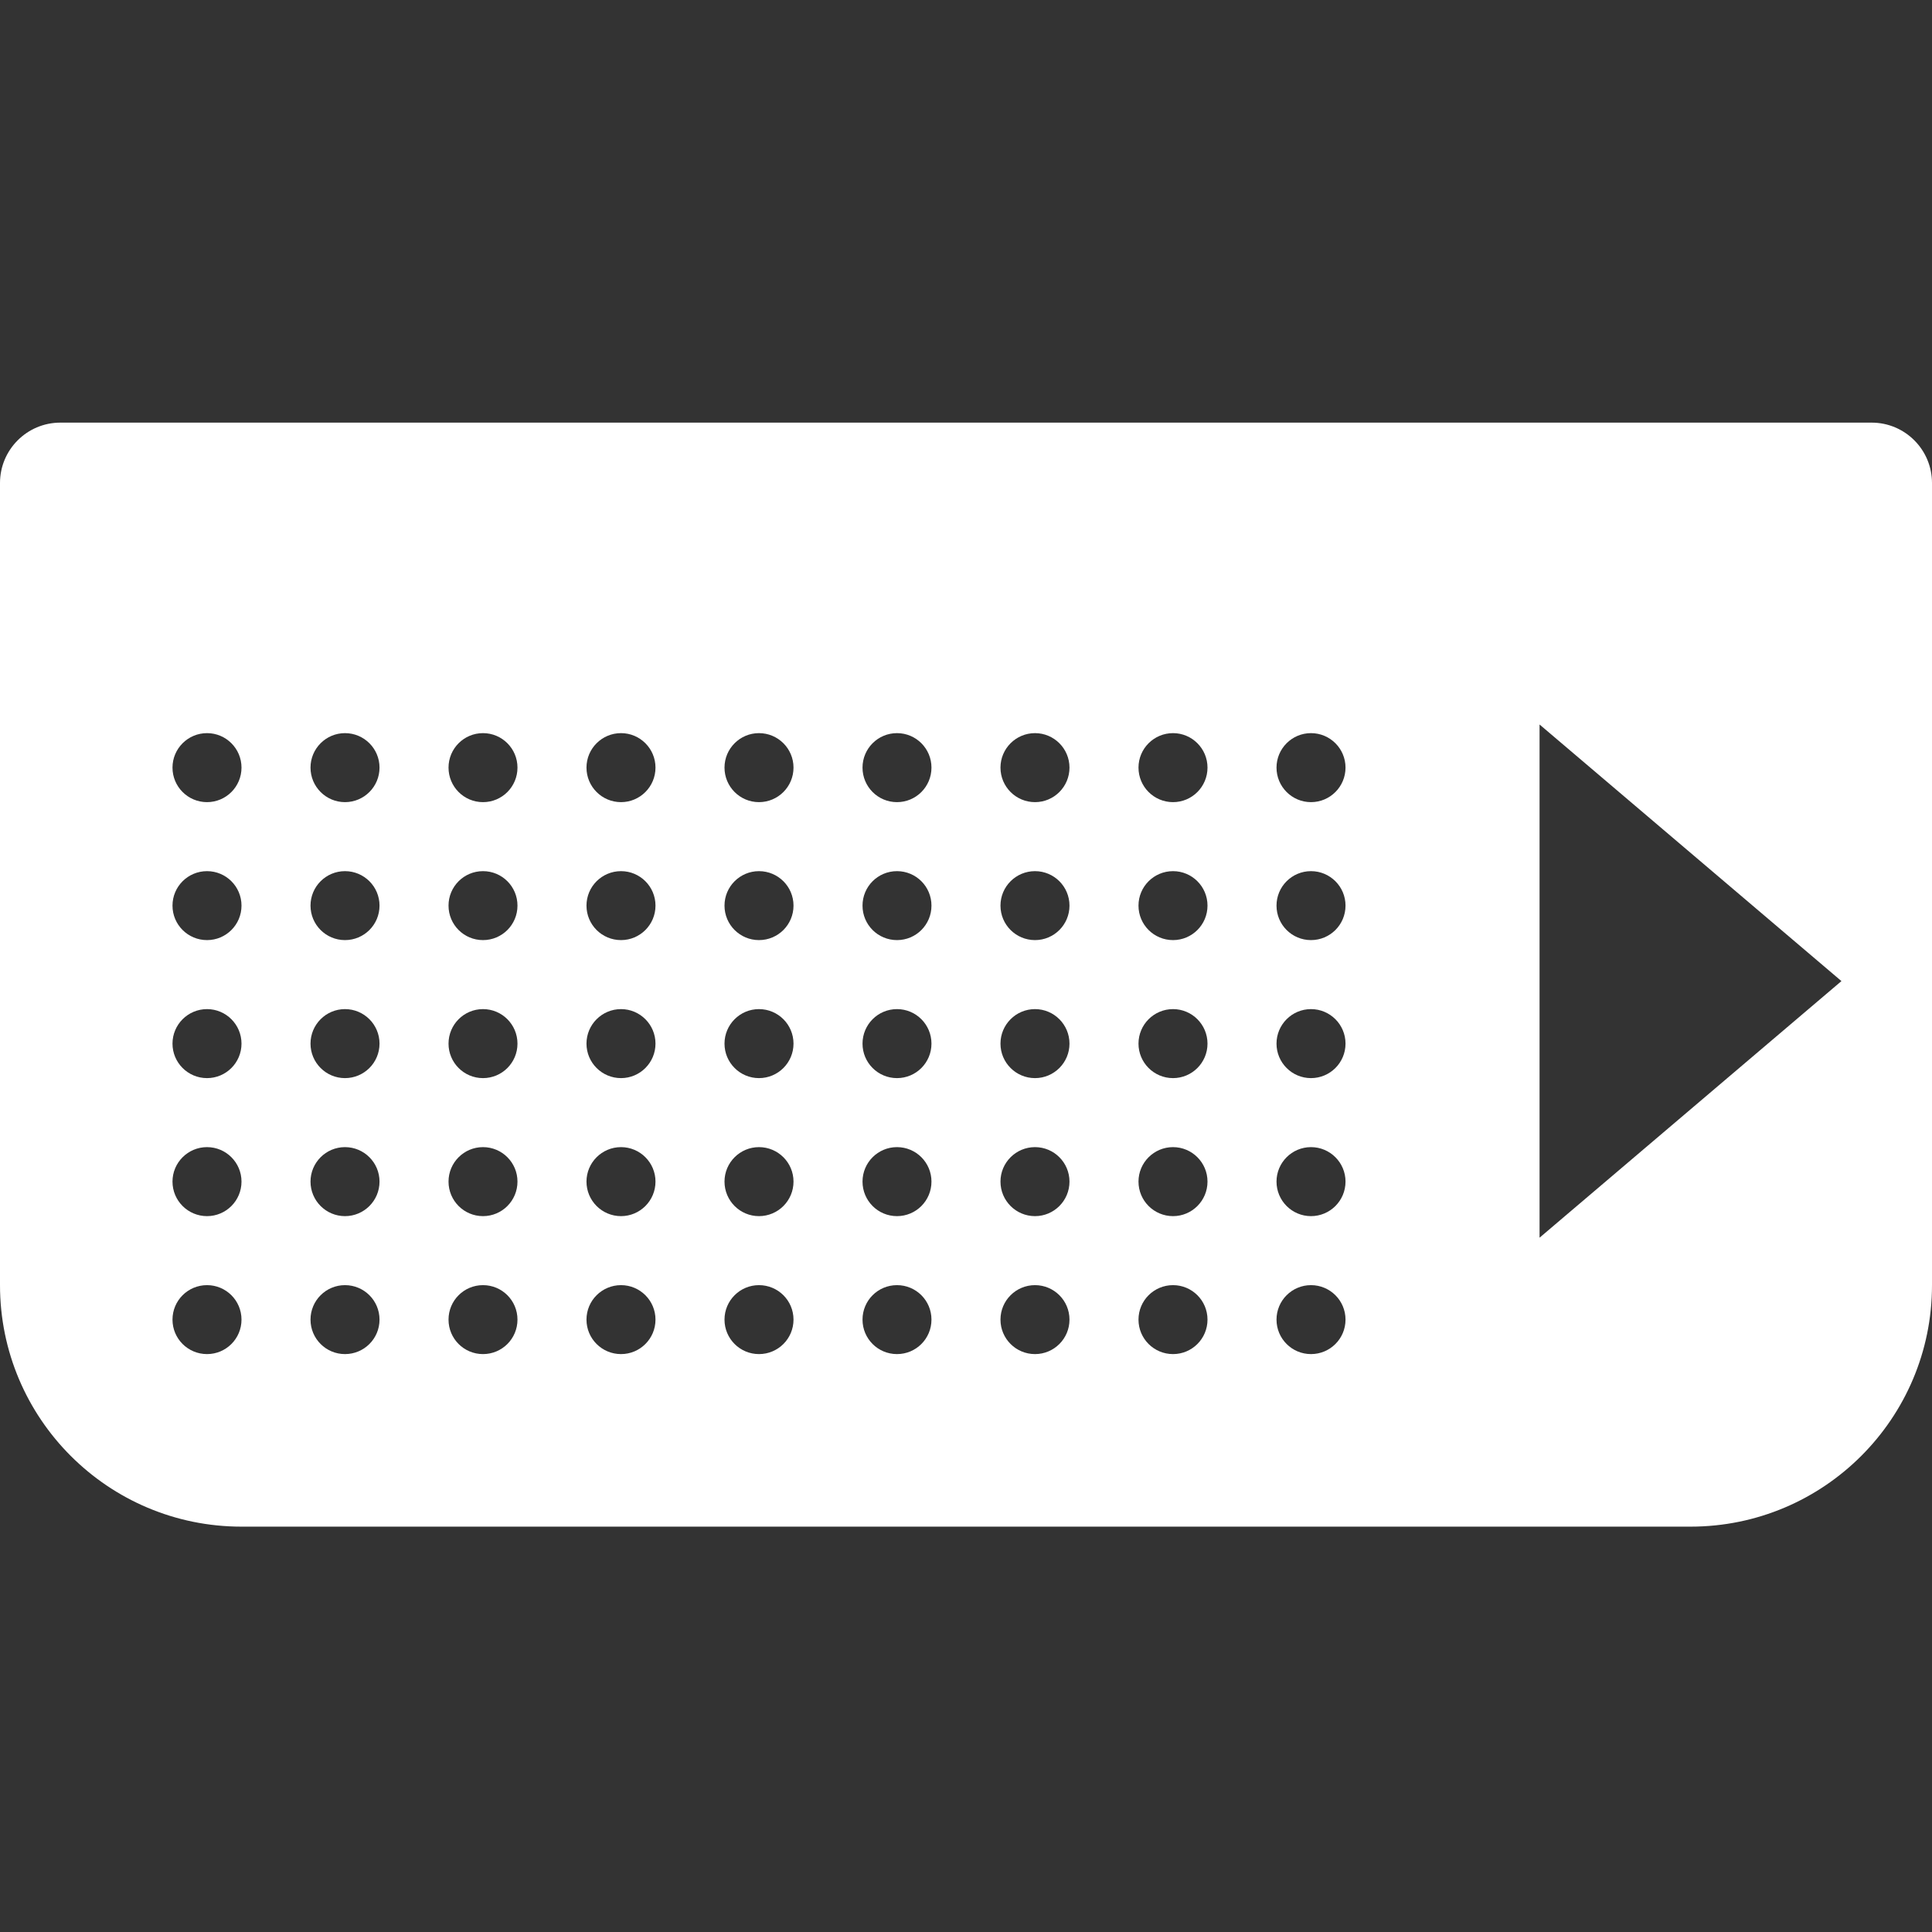 <svg width="32" height="32" viewBox="0 0 32 32" fill="none" xmlns="http://www.w3.org/2000/svg">
<rect x="0" y="0" width="32" height="32" fill="#333333" stroke="none"/>
<path fill-rule="evenodd" clip-rule="evenodd" d="M0 8C0 7.448 0.448 7 1 7H31C31.552 7 32 7.448 32 8V21.286C32 23.495 30.209 25.286 28 25.286H4C1.791 25.286 0 23.495 0 21.286V8ZM4 12.714C4 13.03 3.744 13.286 3.429 13.286C3.113 13.286 2.857 13.03 2.857 12.714C2.857 12.399 3.113 12.143 3.429 12.143C3.744 12.143 4 12.399 4 12.714ZM14.857 13.286C15.173 13.286 15.428 13.03 15.428 12.714C15.428 12.399 15.173 12.143 14.857 12.143C14.541 12.143 14.286 12.399 14.286 12.714C14.286 13.03 14.541 13.286 14.857 13.286ZM4 15C4 15.316 3.744 15.571 3.429 15.571C3.113 15.571 2.857 15.316 2.857 15C2.857 14.684 3.113 14.429 3.429 14.429C3.744 14.429 4 14.684 4 15ZM14.857 15.571C15.173 15.571 15.428 15.316 15.428 15C15.428 14.684 15.173 14.429 14.857 14.429C14.541 14.429 14.286 14.684 14.286 15C14.286 15.316 14.541 15.571 14.857 15.571ZM4 17.286C4 17.601 3.744 17.857 3.429 17.857C3.113 17.857 2.857 17.601 2.857 17.286C2.857 16.97 3.113 16.714 3.429 16.714C3.744 16.714 4 16.97 4 17.286ZM3.429 20.143C3.744 20.143 4 19.887 4 19.571C4 19.256 3.744 19 3.429 19C3.113 19 2.857 19.256 2.857 19.571C2.857 19.887 3.113 20.143 3.429 20.143ZM4 21.857C4 22.173 3.744 22.428 3.429 22.428C3.113 22.428 2.857 22.173 2.857 21.857C2.857 21.541 3.113 21.286 3.429 21.286C3.744 21.286 4 21.541 4 21.857ZM14.857 17.857C15.173 17.857 15.428 17.601 15.428 17.286C15.428 16.97 15.173 16.714 14.857 16.714C14.541 16.714 14.286 16.97 14.286 17.286C14.286 17.601 14.541 17.857 14.857 17.857ZM15.428 19.571C15.428 19.887 15.173 20.143 14.857 20.143C14.541 20.143 14.286 19.887 14.286 19.571C14.286 19.256 14.541 19 14.857 19C15.173 19 15.428 19.256 15.428 19.571ZM14.857 22.428C15.173 22.428 15.428 22.173 15.428 21.857C15.428 21.541 15.173 21.286 14.857 21.286C14.541 21.286 14.286 21.541 14.286 21.857C14.286 22.173 14.541 22.428 14.857 22.428ZM6.286 12.714C6.286 13.03 6.03 13.286 5.714 13.286C5.399 13.286 5.143 13.03 5.143 12.714C5.143 12.399 5.399 12.143 5.714 12.143C6.03 12.143 6.286 12.399 6.286 12.714ZM17.143 13.286C17.458 13.286 17.714 13.03 17.714 12.714C17.714 12.399 17.458 12.143 17.143 12.143C16.827 12.143 16.571 12.399 16.571 12.714C16.571 13.03 16.827 13.286 17.143 13.286ZM6.286 15C6.286 15.316 6.03 15.571 5.714 15.571C5.399 15.571 5.143 15.316 5.143 15C5.143 14.684 5.399 14.429 5.714 14.429C6.03 14.429 6.286 14.684 6.286 15ZM17.143 15.571C17.458 15.571 17.714 15.316 17.714 15C17.714 14.684 17.458 14.429 17.143 14.429C16.827 14.429 16.571 14.684 16.571 15C16.571 15.316 16.827 15.571 17.143 15.571ZM6.286 17.286C6.286 17.601 6.03 17.857 5.714 17.857C5.399 17.857 5.143 17.601 5.143 17.286C5.143 16.97 5.399 16.714 5.714 16.714C6.03 16.714 6.286 16.97 6.286 17.286ZM5.714 20.143C6.03 20.143 6.286 19.887 6.286 19.571C6.286 19.256 6.03 19 5.714 19C5.399 19 5.143 19.256 5.143 19.571C5.143 19.887 5.399 20.143 5.714 20.143ZM6.286 21.857C6.286 22.173 6.03 22.428 5.714 22.428C5.399 22.428 5.143 22.173 5.143 21.857C5.143 21.541 5.399 21.286 5.714 21.286C6.03 21.286 6.286 21.541 6.286 21.857ZM17.143 17.857C17.458 17.857 17.714 17.601 17.714 17.286C17.714 16.97 17.458 16.714 17.143 16.714C16.827 16.714 16.571 16.97 16.571 17.286C16.571 17.601 16.827 17.857 17.143 17.857ZM17.714 19.571C17.714 19.887 17.458 20.143 17.143 20.143C16.827 20.143 16.571 19.887 16.571 19.571C16.571 19.256 16.827 19 17.143 19C17.458 19 17.714 19.256 17.714 19.571ZM17.143 22.428C17.458 22.428 17.714 22.173 17.714 21.857C17.714 21.541 17.458 21.286 17.143 21.286C16.827 21.286 16.571 21.541 16.571 21.857C16.571 22.173 16.827 22.428 17.143 22.428ZM8.571 12.714C8.571 13.03 8.316 13.286 8 13.286C7.684 13.286 7.429 13.03 7.429 12.714C7.429 12.399 7.684 12.143 8 12.143C8.316 12.143 8.571 12.399 8.571 12.714ZM19.429 13.286C19.744 13.286 20 13.03 20 12.714C20 12.399 19.744 12.143 19.429 12.143C19.113 12.143 18.857 12.399 18.857 12.714C18.857 13.03 19.113 13.286 19.429 13.286ZM22.286 12.714C22.286 13.03 22.03 13.286 21.714 13.286C21.399 13.286 21.143 13.03 21.143 12.714C21.143 12.399 21.399 12.143 21.714 12.143C22.03 12.143 22.286 12.399 22.286 12.714ZM8 15.571C8.316 15.571 8.571 15.316 8.571 15C8.571 14.684 8.316 14.429 8 14.429C7.684 14.429 7.429 14.684 7.429 15C7.429 15.316 7.684 15.571 8 15.571ZM20 15C20 15.316 19.744 15.571 19.429 15.571C19.113 15.571 18.857 15.316 18.857 15C18.857 14.684 19.113 14.429 19.429 14.429C19.744 14.429 20 14.684 20 15ZM21.714 15.571C22.03 15.571 22.286 15.316 22.286 15C22.286 14.684 22.03 14.429 21.714 14.429C21.399 14.429 21.143 14.684 21.143 15C21.143 15.316 21.399 15.571 21.714 15.571ZM8.571 17.286C8.571 17.601 8.316 17.857 8 17.857C7.684 17.857 7.429 17.601 7.429 17.286C7.429 16.97 7.684 16.714 8 16.714C8.316 16.714 8.571 16.97 8.571 17.286ZM8 20.143C8.316 20.143 8.571 19.887 8.571 19.571C8.571 19.256 8.316 19 8 19C7.684 19 7.429 19.256 7.429 19.571C7.429 19.887 7.684 20.143 8 20.143ZM8.571 21.857C8.571 22.173 8.316 22.428 8 22.428C7.684 22.428 7.429 22.173 7.429 21.857C7.429 21.541 7.684 21.286 8 21.286C8.316 21.286 8.571 21.541 8.571 21.857ZM19.429 17.857C19.744 17.857 20 17.601 20 17.286C20 16.97 19.744 16.714 19.429 16.714C19.113 16.714 18.857 16.97 18.857 17.286C18.857 17.601 19.113 17.857 19.429 17.857ZM20 19.571C20 19.887 19.744 20.143 19.429 20.143C19.113 20.143 18.857 19.887 18.857 19.571C18.857 19.256 19.113 19 19.429 19C19.744 19 20 19.256 20 19.571ZM19.429 22.428C19.744 22.428 20 22.173 20 21.857C20 21.541 19.744 21.286 19.429 21.286C19.113 21.286 18.857 21.541 18.857 21.857C18.857 22.173 19.113 22.428 19.429 22.428ZM22.286 17.286C22.286 17.601 22.03 17.857 21.714 17.857C21.399 17.857 21.143 17.601 21.143 17.286C21.143 16.97 21.399 16.714 21.714 16.714C22.03 16.714 22.286 16.97 22.286 17.286ZM21.714 20.143C22.03 20.143 22.286 19.887 22.286 19.571C22.286 19.256 22.03 19 21.714 19C21.399 19 21.143 19.256 21.143 19.571C21.143 19.887 21.399 20.143 21.714 20.143ZM22.286 21.857C22.286 22.173 22.03 22.428 21.714 22.428C21.399 22.428 21.143 22.173 21.143 21.857C21.143 21.541 21.399 21.286 21.714 21.286C22.03 21.286 22.286 21.541 22.286 21.857ZM10.286 13.286C10.601 13.286 10.857 13.03 10.857 12.714C10.857 12.399 10.601 12.143 10.286 12.143C9.97 12.143 9.714 12.399 9.714 12.714C9.714 13.03 9.97 13.286 10.286 13.286ZM13.143 12.714C13.143 13.03 12.887 13.286 12.571 13.286C12.256 13.286 12 13.03 12 12.714C12 12.399 12.256 12.143 12.571 12.143C12.887 12.143 13.143 12.399 13.143 12.714ZM10.286 15.571C10.601 15.571 10.857 15.316 10.857 15C10.857 14.684 10.601 14.429 10.286 14.429C9.97 14.429 9.714 14.684 9.714 15C9.714 15.316 9.97 15.571 10.286 15.571ZM13.143 15C13.143 15.316 12.887 15.571 12.571 15.571C12.256 15.571 12 15.316 12 15C12 14.684 12.256 14.429 12.571 14.429C12.887 14.429 13.143 14.684 13.143 15ZM10.286 17.857C10.601 17.857 10.857 17.601 10.857 17.286C10.857 16.97 10.601 16.714 10.286 16.714C9.97 16.714 9.714 16.97 9.714 17.286C9.714 17.601 9.97 17.857 10.286 17.857ZM10.857 19.571C10.857 19.887 10.601 20.143 10.286 20.143C9.97 20.143 9.714 19.887 9.714 19.571C9.714 19.256 9.97 19 10.286 19C10.601 19 10.857 19.256 10.857 19.571ZM10.286 22.428C10.601 22.428 10.857 22.173 10.857 21.857C10.857 21.541 10.601 21.286 10.286 21.286C9.97 21.286 9.714 21.541 9.714 21.857C9.714 22.173 9.97 22.428 10.286 22.428ZM13.143 17.286C13.143 17.601 12.887 17.857 12.571 17.857C12.256 17.857 12 17.601 12 17.286C12 16.97 12.256 16.714 12.571 16.714C12.887 16.714 13.143 16.97 13.143 17.286ZM12.571 20.143C12.887 20.143 13.143 19.887 13.143 19.571C13.143 19.256 12.887 19 12.571 19C12.256 19 12 19.256 12 19.571C12 19.887 12.256 20.143 12.571 20.143ZM13.143 21.857C13.143 22.173 12.887 22.428 12.571 22.428C12.256 22.428 12 22.173 12 21.857C12 21.541 12.256 21.286 12.571 21.286C12.887 21.286 13.143 21.541 13.143 21.857ZM30.5 16.25L25.5 20.5V12L30.5 16.25Z" fill="white"/>
</svg>
